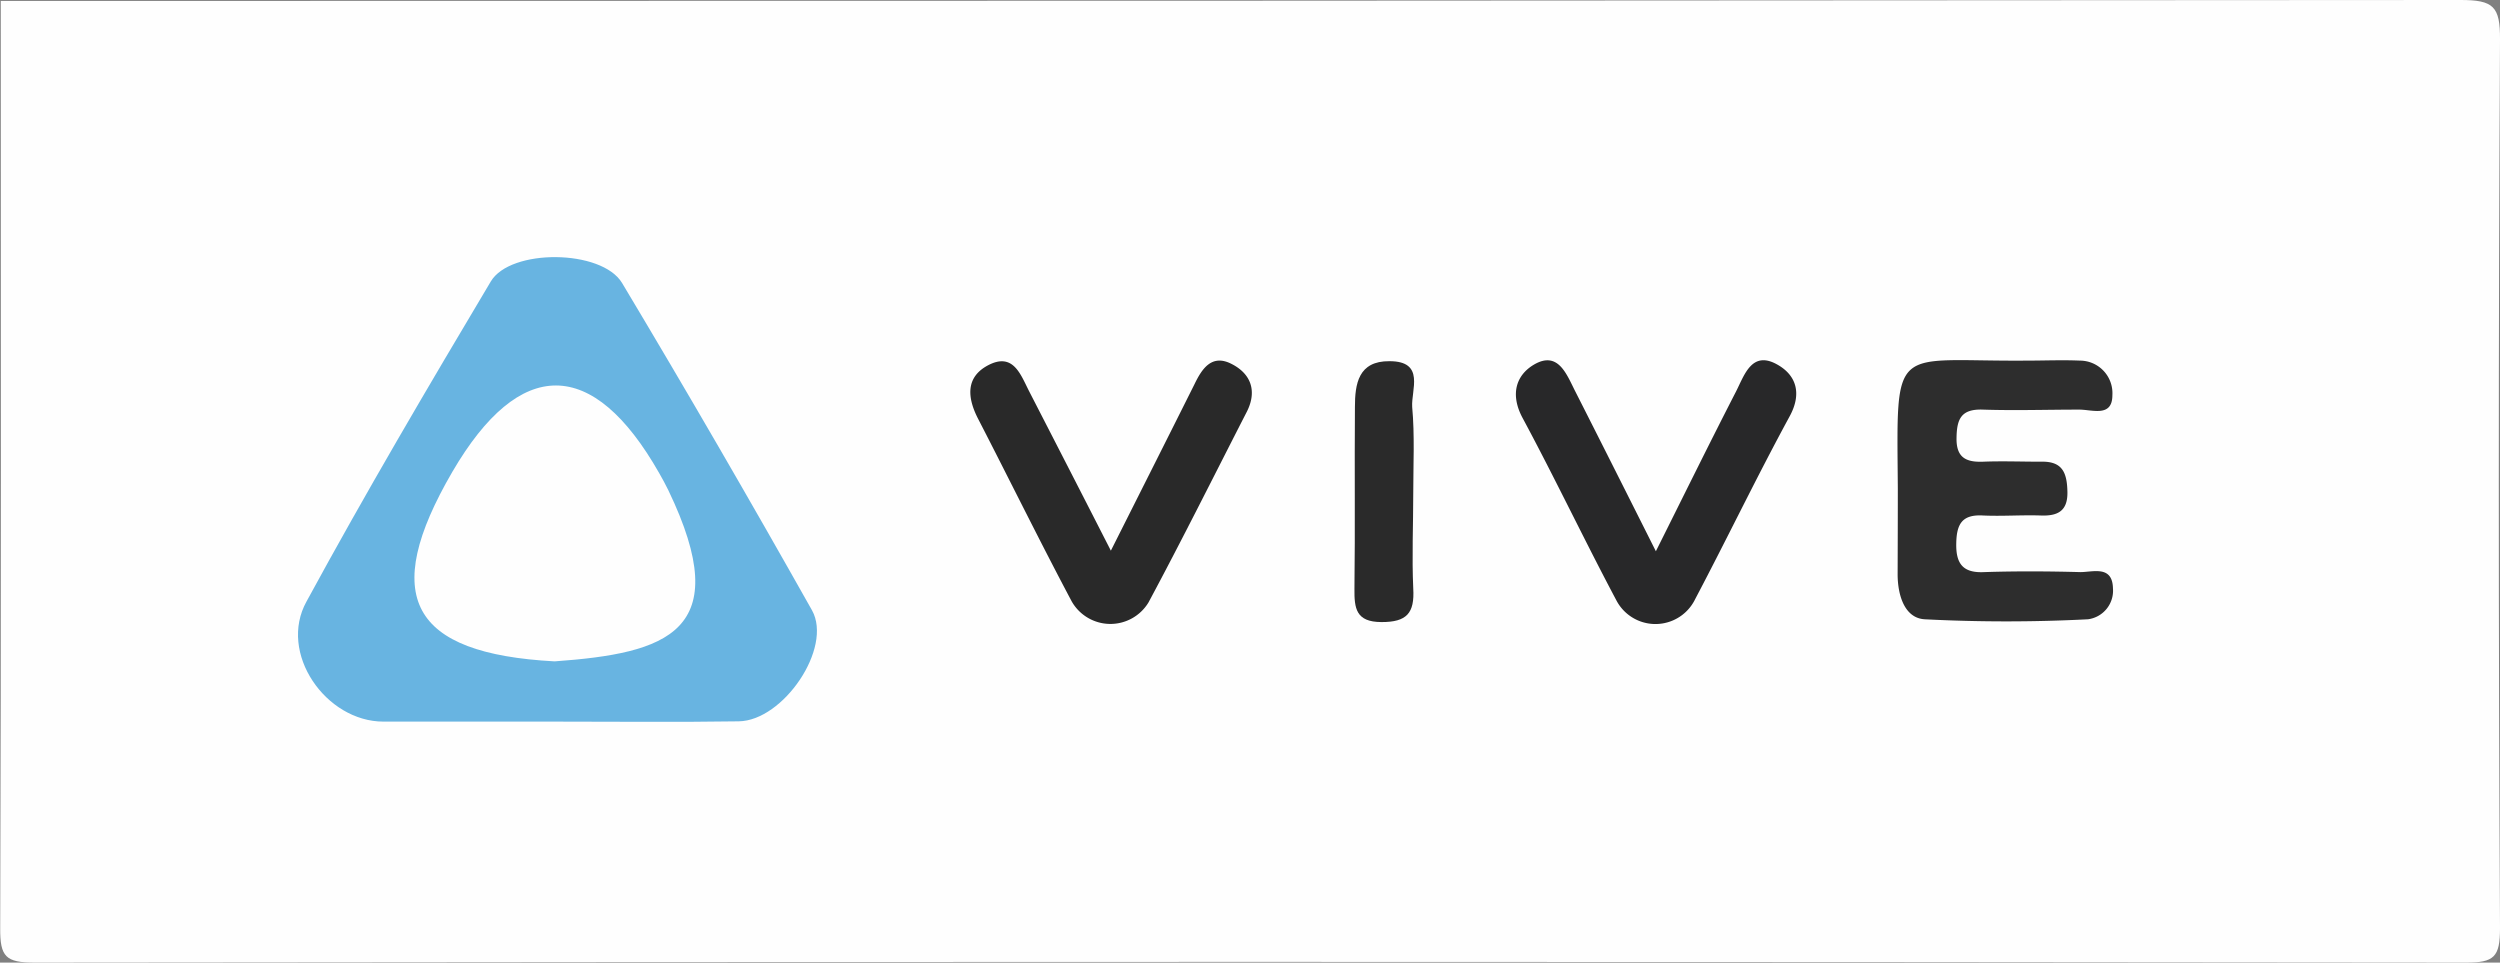 <svg xmlns="http://www.w3.org/2000/svg" viewBox="0 0 260.18 100.18"><rect x="0" y="0" width="260.18" height="100.18" fill="#808080" stroke="none"/><defs><style>.cls-1{fill:#fefefe;}.cls-2{fill:#68b4e1;}.cls-3{fill:#2d2d2d;}.cls-4{fill:#292929;}.cls-5{fill:#282829;}.cls-6{fill:#2a2a2a;}</style></defs><title>Ресурс 6</title><g id="Слой_2" data-name="Слой 2"><g id="Слой_1-2" data-name="Слой 1"><path class="cls-1" d="M1,1Q129,1,257,.9c3.42,0,4.12.67,4.1,4.1q-.25,46.25,0,92.5c0,3-.6,3.59-3.58,3.58q-126.49-.15-253,0c-3,0-3.6-.6-3.58-3.58C1.05,65.33,1,33.17,1,1Z" transform="translate(-0.92 -0.9)"/><path class="cls-2" d="M58.83,76c-6,0-12,0-18,0s-11-7.14-8-12.52C38.94,52.24,45.44,41.2,52,30.19c2.05-3.44,11.54-3.36,13.66.16C72.4,41.61,79,53,85.43,64.42c2.17,3.91-3,11.49-7.63,11.55C71.48,76.07,65.15,76,58.83,76Z" transform="translate(-0.92 -0.9)"/><path class="cls-3" d="M198.43,51.73c-.11-15.41-.72-13.18,13.45-13.3,1.83,0,3.67-.08,5.5,0a3.39,3.39,0,0,1,3.38,3.59c0,2.35-2.1,1.5-3.46,1.51-3.34,0-6.67.11-10,0-2.31-.09-2.74,1-2.76,3s1,2.49,2.77,2.42c2-.08,4,0,6,0,2.26-.07,2.73,1.15,2.77,3.14s-1,2.52-2.75,2.46c-2-.07-4,.09-6,0-2.26-.14-2.8.93-2.82,3s.75,3,2.92,2.89c3.33-.11,6.66-.09,10,0,1.32,0,3.34-.73,3.39,1.7a3,3,0,0,1-2.6,3.21,165.62,165.62,0,0,1-17,0c-2.1-.13-2.8-2.52-2.81-4.65C198.42,57.73,198.43,54.73,198.43,51.73Z" transform="translate(-0.92 -0.9)"/><path class="cls-4" d="M116.53,58.21c3.08-6.12,5.9-11.72,8.71-17.34C126,39.3,127,37.76,129,38.73s2.82,2.74,1.69,5c-3.4,6.63-6.72,13.3-10.24,19.86a4.63,4.63,0,0,1-8-.11c-3.34-6.29-6.48-12.68-9.74-19-1.12-2.18-1.33-4.33,1.07-5.58,2.61-1.35,3.36,1,4.26,2.75C110.79,47,113.55,52.37,116.53,58.21Z" transform="translate(-0.92 -0.9)"/><path class="cls-5" d="M173.25,58.27c3-6,5.63-11.35,8.35-16.64.86-1.69,1.63-4.25,4.23-2.82,2,1.09,2.67,3,1.33,5.44-3.4,6.25-6.48,12.67-9.82,19a4.59,4.59,0,0,1-8.18.17c-3.34-6.28-6.39-12.71-9.77-19-1.32-2.44-.72-4.47,1.2-5.59,2.48-1.43,3.36,1,4.25,2.76C167.52,46.87,170.19,52.18,173.25,58.27Z" transform="translate(-0.92 -0.9)"/><path class="cls-6" d="M148,52.21c0,3.31-.15,6.63,0,9.94.15,2.56-.67,3.5-3.32,3.49s-2.82-1.43-2.8-3.47c.08-6.29,0-12.59.05-18.89,0-2.43.35-4.82,3.6-4.79,3.74,0,2.24,3,2.36,4.77C148.16,46.23,148,49.23,148,52.21Z" transform="translate(-0.92 -0.9)"/><path class="cls-1" d="M58.64,69.73C43.62,68.92,40.43,63,48,50c7-12,14.63-12,21.53.15.33.58.65,1.16.94,1.76C77.59,66.7,70.27,68.89,58.64,69.73Z" transform="translate(-0.92 -0.9)"/></g></g></svg>